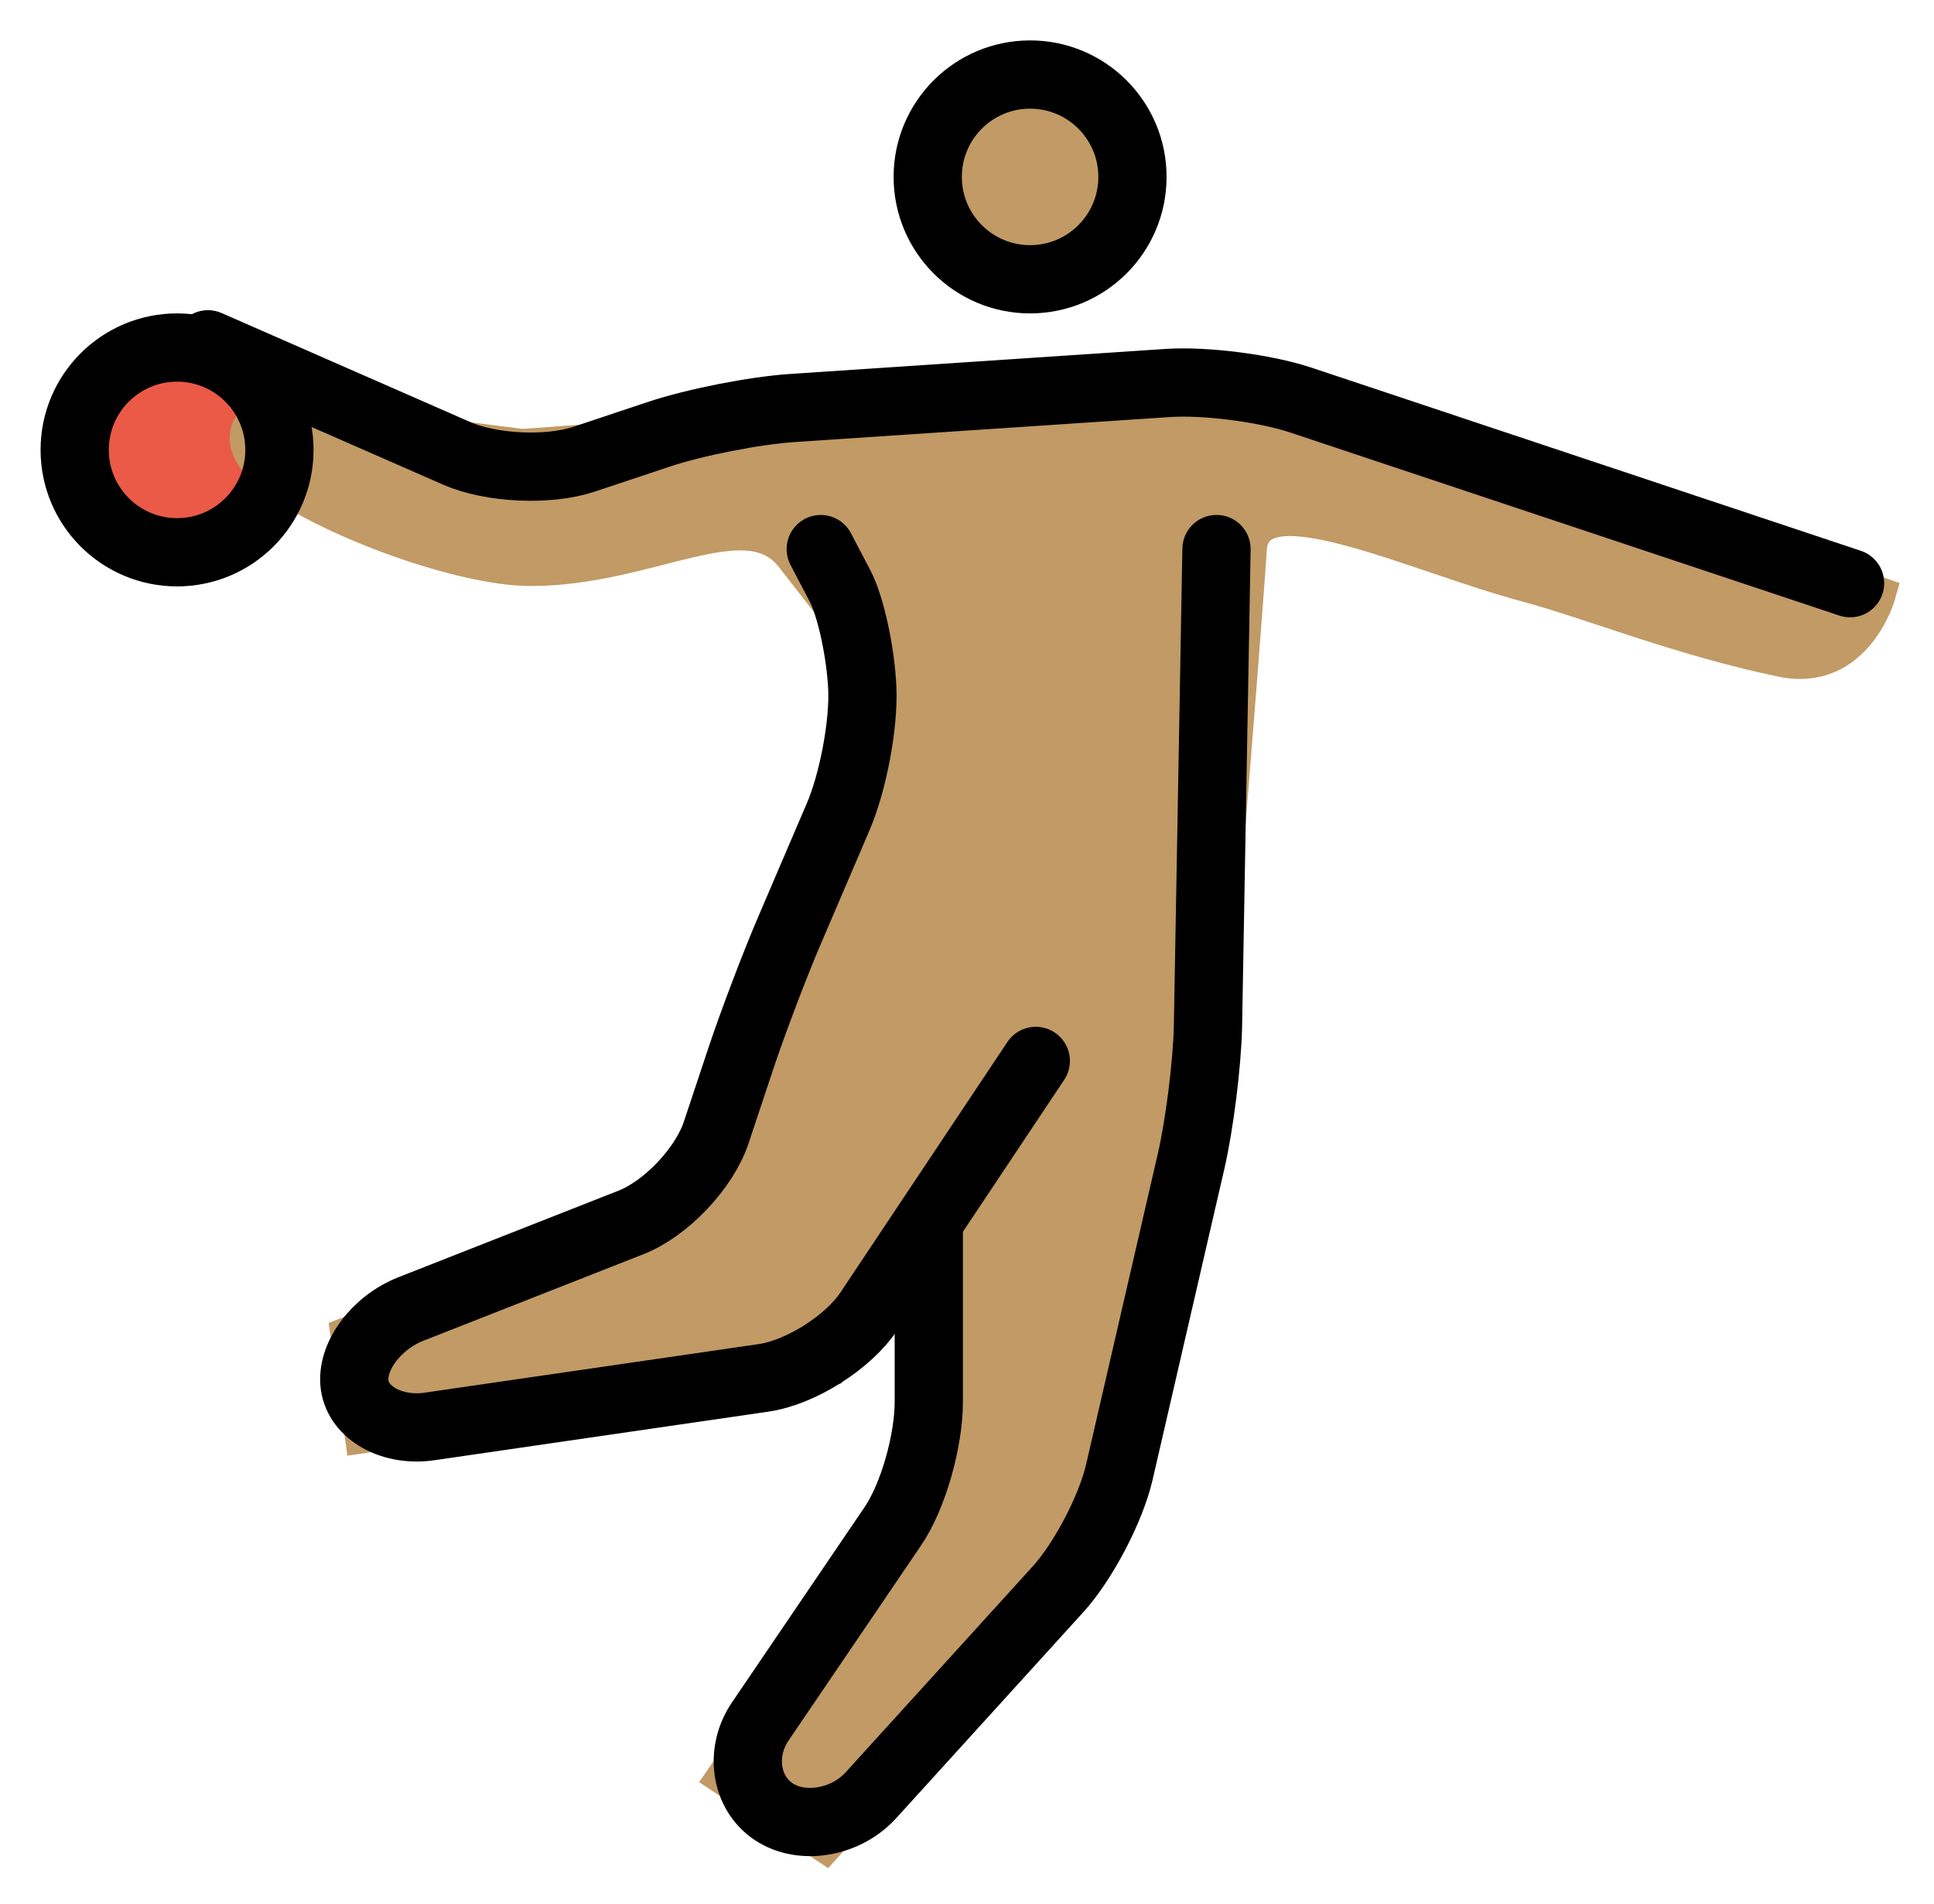 <svg xmlns="http://www.w3.org/2000/svg" role="img" viewBox="9.78 5.91 56.68 55.80"><title>1F93E-1F3FD.svg</title><circle cx="14.969" cy="19.094" r="3" fill="#92D3F5"/><circle cx="14.969" cy="19.094" r="3" fill="#ea5a47" stroke-miterlimit="10" stroke-width="2"/><g fill="#c19a65" stroke="#c19a65"><circle cx="39.969" cy="11.094" r="3"/><path d="M33.834 22l1.161 2.763-.026-.597z"/><path d="M39.681 17.916L25.083 18.981l-7.583-.966s-1.368.685.469 2.027c1.546 1.131 5.325 2.541 7.365 2.541 3.5 0 6.333-2.083 7.668-.362.767.989 1.993 2.541 1.993 2.541L35.136 28l-3 7-2 6-10.174 4 .424 3 13.75-2 3.562-5.342L37.136 42v7l-6.167 9 3 2 8.167-9 3-13s1.091-13.193 1.271-16c.136-2.125 4.726.146 8.143 1.062 1.873.502 4.451 1.562 7.451 2.187 2.182.455 2.844-1.937 2.844-1.937l-18.279-6.373-6.884.976z"/></g><g fill="none" stroke="#000" stroke-miterlimit="10" stroke-width="2"><circle cx="39.969" cy="11.094" r="3"/><circle cx="14.969" cy="19.094" r="3"/><path stroke-linecap="round" stroke-linejoin="round" d="M40.136 37l-4.891 7.336c-.61.915-2 1.794-3.089 1.952l-9.791 1.424c-1.089.158-2.075-.387-2.191-1.212-.116-.825.626-1.829 1.649-2.231l6.451-2.537c1.024-.402 2.146-1.585 2.494-2.629l.734-2.205c.349-1.044.987-2.725 1.421-3.735l1.424-3.324c.434-1.011.751-2.7.705-3.755-.047-1.054-.339-2.404-.651-3-.312-.596-.567-1.083-.567-1.083"/><path stroke-linecap="round" stroke-linejoin="round" d="M37 42v5c0 1.1-.441 2.742-1.062 3.649l-3.872 5.701c-.622.907-.438 2.1.387 2.649.825.55 2.112.334 2.852-.481l5.484-6.037c.739-.815 1.548-2.358 1.796-3.431l2.101-9.102c.248-1.072.471-2.849.496-3.948L45.432 22M15.875 16l7.293 3.197c1.008.441 2.686.518 3.729.17l2.205-.735c1.044-.348 2.796-.692 3.893-.765l11.01-.734c1.097-.073 2.849.152 3.893.499L64 23"/></g></svg>